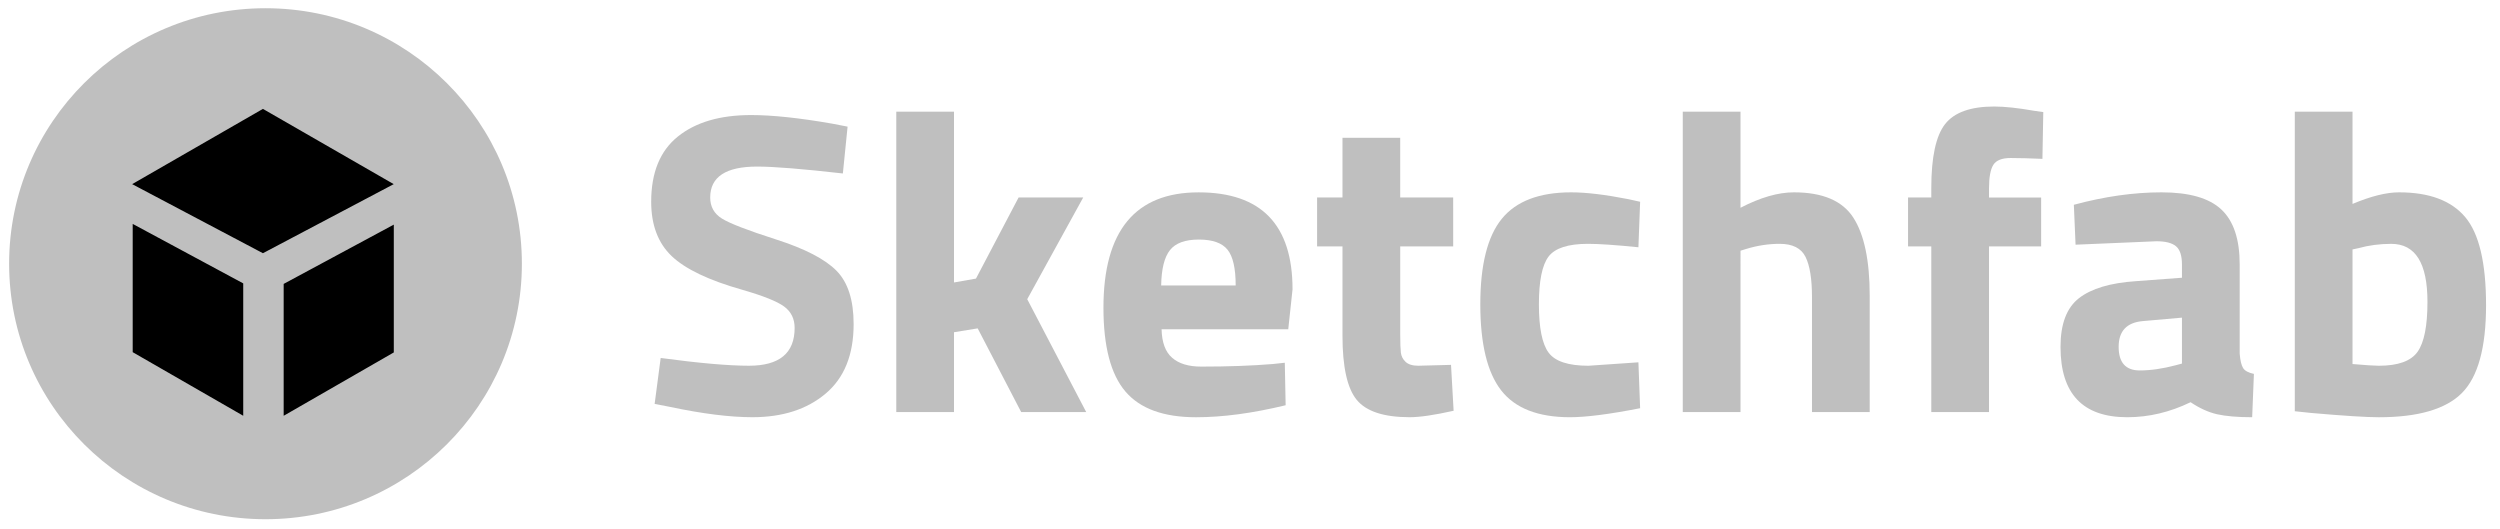 <svg width="137" height="29" viewBox="0 0 137 29" fill="none" xmlns="http://www.w3.org/2000/svg">
<g clip-path="url(#clip0_1655_169)">
<path d="M41.492 9.128C39.777 9.128 38.919 9.693 38.919 10.822C38.919 11.324 39.132 11.708 39.557 11.974C39.981 12.241 40.976 12.626 42.542 13.127C44.108 13.629 45.206 14.197 45.835 14.831C46.465 15.466 46.779 16.442 46.779 17.76C46.779 19.438 46.268 20.708 45.245 21.569C44.221 22.433 42.885 22.863 41.233 22.863C40.005 22.863 38.502 22.675 36.724 22.299L35.874 22.134L36.205 19.617C38.313 19.901 39.926 20.042 41.044 20.042C42.712 20.042 43.546 19.352 43.546 17.971C43.546 17.47 43.353 17.077 42.967 16.795C42.58 16.513 41.815 16.207 40.666 15.877C38.841 15.36 37.554 14.745 36.806 14.032C36.059 13.318 35.685 12.327 35.685 11.056C35.685 9.457 36.172 8.265 37.148 7.481C38.124 6.697 39.461 6.305 41.16 6.305C42.325 6.305 43.804 6.462 45.598 6.775L46.448 6.94L46.189 9.506C43.971 9.255 42.405 9.128 41.492 9.128Z" fill="#BFBFBF"/>
<path d="M52.279 22.582H49.116V6.118H52.279V15.479L53.483 15.267L55.819 10.822H59.36L56.292 16.396L59.525 22.582H55.961L53.577 17.995L52.279 18.206V22.582Z" fill="#BFBFBF"/>
<path d="M64.234 19.607C64.604 19.929 65.134 20.09 65.827 20.09C67.29 20.09 68.596 20.043 69.745 19.949L70.407 19.878L70.453 22.207C68.643 22.646 67.007 22.865 65.543 22.865C63.765 22.865 62.475 22.395 61.672 21.454C60.87 20.513 60.469 18.984 60.469 16.868C60.469 12.65 62.208 10.541 65.685 10.541C69.115 10.541 70.831 12.313 70.831 15.856L70.596 18.044H63.655C63.671 18.764 63.863 19.286 64.234 19.607ZM67.715 15.643C67.715 14.703 67.566 14.049 67.266 13.68C66.968 13.312 66.444 13.128 65.697 13.128C64.949 13.128 64.423 13.319 64.116 13.704C63.809 14.088 63.647 14.735 63.632 15.643H67.715Z" fill="#BFBFBF"/>
<path d="M79.635 13.503H76.732V18.325C76.732 18.795 76.745 19.129 76.767 19.325C76.791 19.521 76.877 19.689 77.027 19.83C77.176 19.971 77.408 20.042 77.722 20.042L79.516 19.995L79.658 22.51C78.604 22.747 77.802 22.863 77.25 22.863C75.834 22.863 74.866 22.546 74.347 21.91C73.828 21.276 73.568 20.103 73.568 18.393V13.501H72.177V10.822H73.568V7.553H76.731V10.822H79.634L79.635 13.503Z" fill="#BFBFBF"/>
<path d="M86.103 10.54C86.922 10.54 87.967 10.665 89.243 10.916L89.879 11.057L89.785 13.55C88.541 13.425 87.621 13.362 87.023 13.362C85.937 13.362 85.218 13.594 84.864 14.056C84.51 14.519 84.332 15.393 84.332 16.678C84.332 17.964 84.509 18.848 84.864 19.325C85.217 19.803 85.945 20.043 87.047 20.043L89.785 19.855L89.879 22.37C88.195 22.701 86.913 22.864 86.032 22.864C84.285 22.864 83.03 22.373 82.266 21.395C81.503 20.416 81.121 18.843 81.121 16.678C81.121 14.514 81.514 12.951 82.301 11.987C83.088 11.022 84.356 10.54 86.103 10.54Z" fill="#BFBFBF"/>
<path d="M95.379 22.582H92.216V6.118H95.379V11.386C96.464 10.822 97.44 10.54 98.305 10.54C99.879 10.54 100.965 11.002 101.563 11.927C102.16 12.852 102.46 14.279 102.46 16.208V22.582H99.297V16.279C99.297 15.291 99.18 14.558 98.944 14.08C98.708 13.602 98.236 13.362 97.528 13.362C96.914 13.362 96.299 13.456 95.686 13.644L95.38 13.738L95.379 22.582Z" fill="#BFBFBF"/>
<path d="M108.998 13.503V22.582H105.835V13.503H104.561V10.822H105.835V10.306C105.835 8.612 106.087 7.444 106.59 6.801C107.094 6.158 107.991 5.837 109.282 5.837C109.849 5.837 110.581 5.915 111.477 6.072L111.972 6.142L111.925 8.706C111.232 8.675 110.65 8.659 110.178 8.659C109.706 8.659 109.391 8.785 109.234 9.035C109.076 9.286 108.998 9.718 108.998 10.329V10.823H111.854V13.504H108.998V13.503Z" fill="#BFBFBF"/>
<path d="M122.735 14.491V19.383C122.766 19.761 122.829 20.023 122.924 20.172C123.018 20.321 123.215 20.427 123.514 20.489L123.419 22.864C122.617 22.864 121.975 22.809 121.495 22.701C121.015 22.59 120.532 22.37 120.044 22.041C118.911 22.59 117.755 22.864 116.575 22.864C114.134 22.864 112.916 21.579 112.916 19.007C112.916 17.753 113.254 16.863 113.93 16.338C114.608 15.813 115.645 15.502 117.045 15.408L119.571 15.22V14.491C119.571 14.005 119.46 13.672 119.241 13.491C119.02 13.31 118.665 13.221 118.178 13.221L113.741 13.409L113.647 11.222C115.33 10.767 116.932 10.54 118.449 10.54C119.969 10.54 121.061 10.853 121.73 11.48C122.401 12.108 122.735 13.112 122.735 14.491ZM117.424 17.596C116.543 17.674 116.102 18.144 116.102 19.007C116.102 19.87 116.488 20.3 117.258 20.3C117.856 20.3 118.509 20.206 119.217 20.018L119.571 19.924V17.407L117.424 17.596Z" fill="#BFBFBF"/>
<path d="M131.467 10.54C133.119 10.54 134.327 10.99 135.091 11.893C135.854 12.795 136.236 14.406 136.236 16.727C136.236 19.046 135.795 20.65 134.914 21.536C134.033 22.422 132.513 22.865 130.359 22.865C129.681 22.865 128.447 22.787 126.652 22.63L125.755 22.536V6.118H128.918V11.175C129.925 10.751 130.775 10.54 131.467 10.54ZM130.359 20.043C131.413 20.043 132.12 19.788 132.483 19.278C132.846 18.768 133.025 17.854 133.025 16.537C133.025 14.42 132.364 13.363 131.042 13.363C130.413 13.363 129.815 13.441 129.248 13.598L128.918 13.669V19.949C129.642 20.012 130.121 20.043 130.359 20.043Z" fill="#BFBFBF"/>
<path d="M14.55 1.416C7.307 1.416 1.438 7.267 1.438 14.483C1.438 21.699 7.307 27.55 14.55 27.55C21.793 27.55 27.663 21.699 27.663 14.483C27.663 7.267 21.793 1.416 14.55 1.416Z" fill="black"/>
<path d="M14.55 0.451C6.79 0.451 0.5 6.719 0.5 14.452C0.5 22.184 6.79 28.453 14.55 28.453C22.309 28.453 28.599 22.184 28.599 14.452C28.6 6.719 22.311 0.451 14.55 0.451ZM13.329 22.784L7.272 19.299V12.27L13.329 15.53V22.784ZM14.408 13.876L7.242 10.091L14.408 5.967L21.576 10.091L14.408 13.876ZM21.58 19.313L15.545 22.785V15.558L21.58 12.309V19.313Z" fill="#BFBFBF"/>
</g>
<defs>
<clipPath id="clip0_1655_169">
<rect width="136" height="28" fill="white" transform="translate(0.5 0.483)"/>
</clipPath>
</defs>
</svg>
